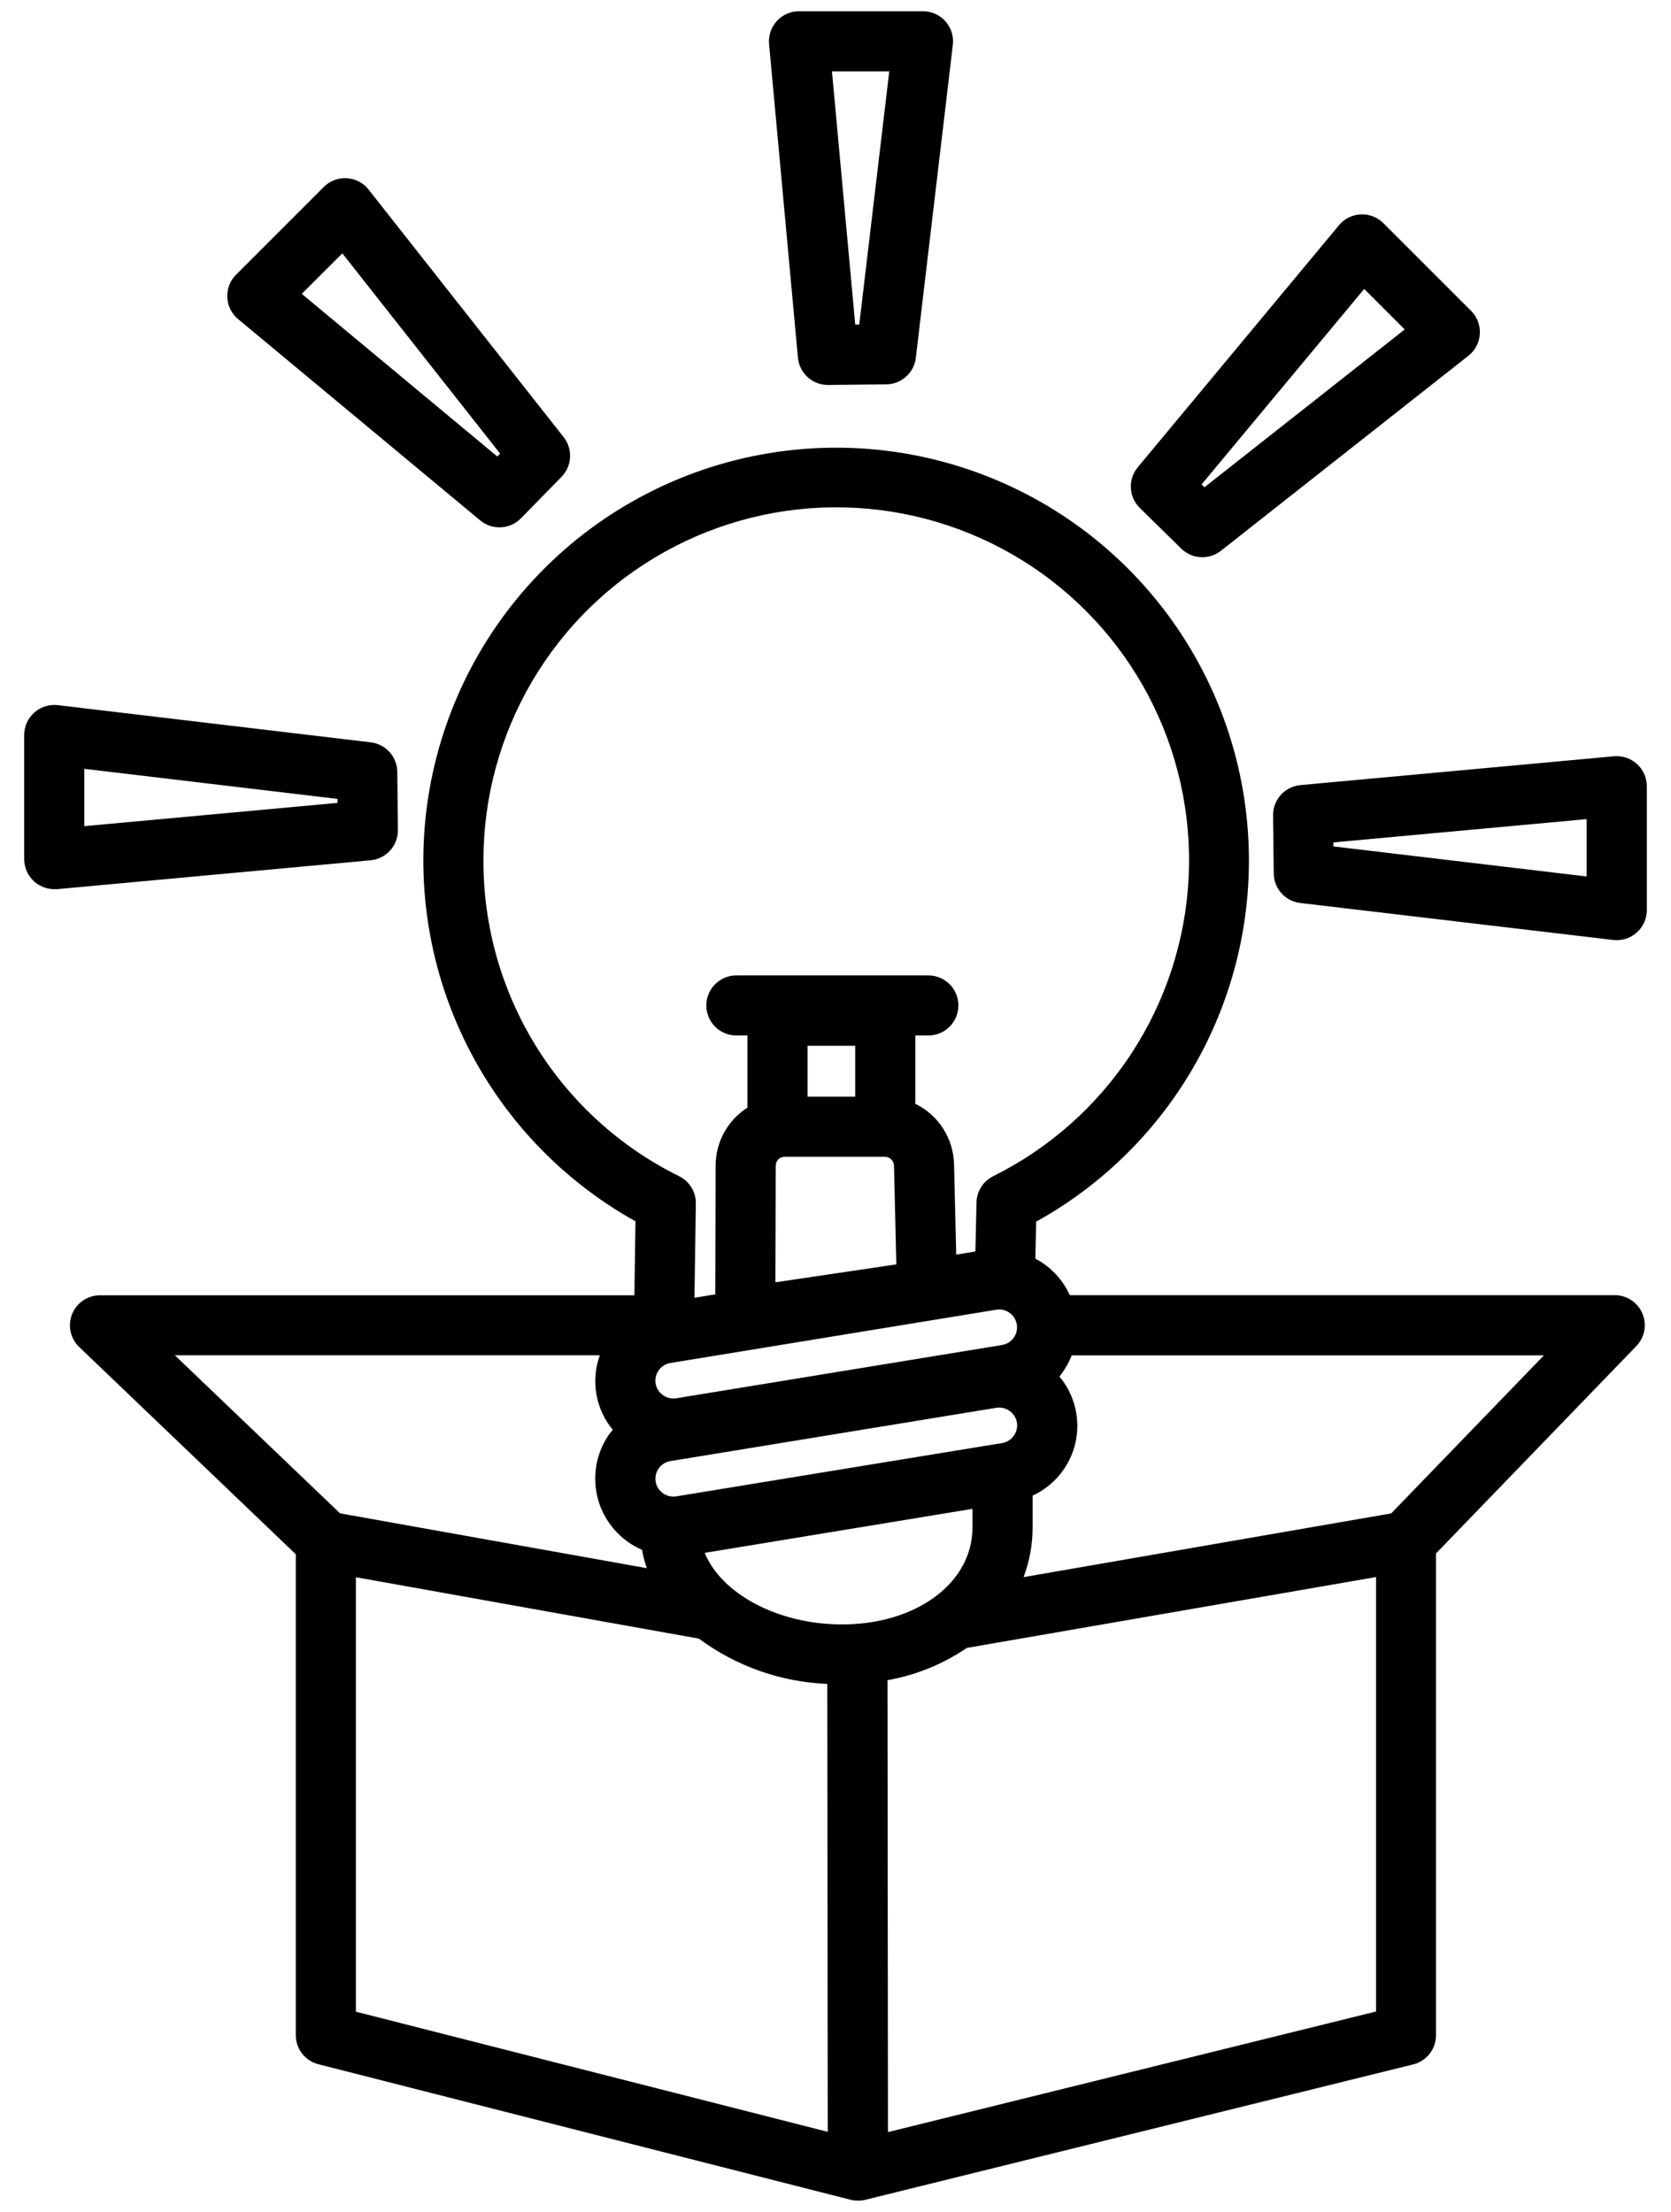 <svg width="68" height="90" viewBox="0 0 68 90" fill="none" xmlns="http://www.w3.org/2000/svg">
    <path
        d="M33.689 15.664H33.703L36.069 15.639C36.366 15.635 36.651 15.524 36.872 15.325C37.093 15.127 37.234 14.855 37.269 14.56L38.775 1.823C38.795 1.652 38.779 1.478 38.727 1.313C38.675 1.149 38.589 0.997 38.474 0.868C38.36 0.739 38.219 0.635 38.062 0.565C37.904 0.494 37.734 0.457 37.561 0.457H32.515C32.345 0.457 32.177 0.493 32.021 0.561C31.866 0.63 31.726 0.73 31.612 0.856C31.497 0.982 31.41 1.13 31.356 1.291C31.302 1.452 31.282 1.623 31.297 1.792L32.471 14.553C32.499 14.857 32.639 15.139 32.865 15.345C33.09 15.55 33.384 15.664 33.689 15.664ZM36.188 2.904L34.966 13.209H34.803L33.856 2.904H36.188ZM19.543 21.176C19.779 21.372 20.08 21.472 20.387 21.456C20.694 21.441 20.983 21.311 21.198 21.091L22.852 19.401C23.059 19.188 23.183 18.908 23.198 18.611C23.214 18.315 23.122 18.023 22.939 17.789L15.001 7.716C14.895 7.58 14.761 7.468 14.607 7.388C14.454 7.307 14.286 7.261 14.114 7.25C13.941 7.24 13.768 7.266 13.607 7.328C13.445 7.389 13.299 7.484 13.177 7.607L9.606 11.178C9.486 11.298 9.392 11.442 9.33 11.6C9.269 11.759 9.241 11.928 9.249 12.098C9.257 12.268 9.3 12.434 9.375 12.587C9.451 12.739 9.557 12.874 9.688 12.983L19.543 21.176ZM13.931 10.309L20.352 18.458L20.236 18.574L12.28 11.957L13.931 10.309ZM16.193 33.767L16.167 31.405C16.164 31.108 16.052 30.823 15.854 30.602C15.655 30.381 15.383 30.24 15.088 30.205L2.352 28.692C2.18 28.672 2.006 28.689 1.842 28.741C1.677 28.793 1.525 28.879 1.396 28.993C1.267 29.108 1.163 29.249 1.092 29.406C1.021 29.564 0.985 29.734 0.984 29.907V34.956C0.985 35.281 1.114 35.592 1.343 35.821C1.572 36.05 1.883 36.179 2.207 36.179C2.245 36.179 2.282 36.179 2.323 36.179L15.086 35.004C15.392 34.974 15.676 34.831 15.881 34.602C16.086 34.373 16.197 34.075 16.193 33.767ZM3.431 33.616V31.283L13.736 32.507V32.669L3.431 33.616ZM48.073 22.326C48.286 22.533 48.566 22.657 48.863 22.672C49.16 22.688 49.452 22.595 49.685 22.411L59.758 14.474C59.894 14.367 60.005 14.233 60.085 14.079C60.165 13.926 60.211 13.758 60.221 13.586C60.231 13.413 60.205 13.241 60.144 13.079C60.082 12.918 59.987 12.771 59.865 12.649L56.295 9.08C56.175 8.959 56.031 8.866 55.872 8.804C55.714 8.743 55.544 8.715 55.374 8.723C55.204 8.731 55.038 8.774 54.886 8.85C54.733 8.925 54.599 9.032 54.49 9.163L46.297 19.017C46.102 19.254 46.002 19.556 46.019 19.862C46.036 20.169 46.167 20.458 46.387 20.672L48.073 22.326ZM55.515 11.757L57.164 13.405L49.014 19.827L48.898 19.711L55.515 11.757ZM66.615 31.086C66.489 30.972 66.341 30.885 66.18 30.831C66.019 30.777 65.849 30.757 65.68 30.772L52.917 31.946C52.611 31.974 52.326 32.117 52.121 32.345C51.915 32.573 51.803 32.871 51.806 33.178L51.834 35.542C51.837 35.839 51.949 36.124 52.147 36.345C52.346 36.566 52.617 36.707 52.912 36.742L65.648 38.247C65.82 38.267 65.994 38.251 66.159 38.199C66.323 38.147 66.475 38.061 66.604 37.946C66.734 37.832 66.837 37.691 66.908 37.533C66.979 37.376 67.016 37.205 67.016 37.033V31.984C67.015 31.815 66.978 31.648 66.909 31.493C66.84 31.338 66.741 31.2 66.615 31.086ZM64.566 35.663L54.261 34.44V34.277L64.566 33.33V35.663ZM65.709 52.7H43.536C43.245 52.062 42.752 51.539 42.132 51.213L42.167 49.708C45.423 47.904 47.987 45.07 49.458 41.651C50.928 38.231 51.221 34.42 50.291 30.817C49.361 27.213 47.261 24.02 44.319 21.739C41.378 19.458 37.762 18.219 34.04 18.216C30.318 18.213 26.701 19.446 23.755 21.721C20.81 23.997 18.704 27.186 17.768 30.789C16.832 34.391 17.118 38.203 18.583 41.624C20.048 45.046 22.607 47.884 25.86 49.694L25.816 52.704H4.069C3.825 52.704 3.586 52.777 3.384 52.914C3.182 53.051 3.025 53.245 2.934 53.471C2.843 53.698 2.822 53.947 2.874 54.185C2.925 54.424 3.047 54.642 3.224 54.81L12.037 63.242V82.81C12.037 83.082 12.128 83.347 12.296 83.562C12.464 83.777 12.699 83.929 12.964 83.995L34.615 89.507C34.714 89.531 34.815 89.543 34.916 89.544C35.014 89.544 35.112 89.533 35.207 89.51L57.511 83.999C57.776 83.933 58.011 83.78 58.179 83.564C58.347 83.349 58.438 83.084 58.437 82.811V63.209L66.589 54.771C66.756 54.599 66.868 54.381 66.912 54.145C66.956 53.909 66.929 53.665 66.836 53.444C66.742 53.223 66.585 53.035 66.385 52.902C66.185 52.77 65.949 52.699 65.709 52.7ZM34.267 66.097C31.64 66.097 29.353 64.84 28.678 63.185L39.573 61.394V62.158C39.576 64.403 37.294 66.097 34.267 66.097ZM40.598 58.748L39.879 58.864L27.514 60.887C27.325 60.916 27.131 60.869 26.975 60.757C26.897 60.702 26.831 60.632 26.781 60.551C26.731 60.47 26.697 60.38 26.681 60.286C26.666 60.192 26.669 60.096 26.691 60.004C26.712 59.911 26.752 59.824 26.808 59.746C26.92 59.589 27.09 59.483 27.28 59.451L40.548 57.282C40.587 57.277 40.625 57.274 40.664 57.274C40.837 57.275 41.003 57.336 41.135 57.448C41.267 57.559 41.355 57.713 41.384 57.883C41.413 58.073 41.366 58.267 41.254 58.423C41.141 58.579 40.973 58.685 40.783 58.719L40.603 58.748H40.598ZM40.782 54.727L27.514 56.896C27.324 56.924 27.13 56.877 26.974 56.764C26.818 56.652 26.712 56.483 26.678 56.294C26.649 56.104 26.695 55.91 26.807 55.754C26.919 55.597 27.089 55.492 27.278 55.46L40.545 53.291C40.639 53.276 40.736 53.279 40.828 53.301C40.921 53.324 41.009 53.364 41.086 53.42C41.164 53.475 41.23 53.546 41.28 53.627C41.33 53.709 41.363 53.799 41.379 53.893C41.394 53.988 41.39 54.084 41.368 54.177C41.346 54.27 41.306 54.357 41.25 54.435C41.194 54.512 41.124 54.578 41.042 54.628C40.961 54.678 40.871 54.712 40.776 54.727H40.782ZM19.673 35.008C19.672 32.449 20.355 29.936 21.65 27.73C22.946 25.523 24.808 23.703 27.043 22.458C29.278 21.212 31.806 20.587 34.364 20.646C36.922 20.706 39.418 21.448 41.593 22.795C43.768 24.143 45.544 26.048 46.735 28.312C47.927 30.576 48.492 33.118 48.372 35.674C48.252 38.23 47.451 40.707 46.052 42.85C44.653 44.992 42.707 46.722 40.415 47.86C40.216 47.959 40.047 48.111 39.928 48.299C39.808 48.487 39.743 48.704 39.738 48.927L39.693 50.922L38.912 51.051L38.825 47.39C38.816 46.871 38.664 46.366 38.386 45.929C38.108 45.492 37.714 45.14 37.248 44.912V42.133H37.741C37.904 42.138 38.067 42.11 38.22 42.051C38.373 41.992 38.512 41.903 38.629 41.789C38.747 41.675 38.84 41.538 38.904 41.387C38.968 41.237 39.001 41.075 39.001 40.911C39.001 40.747 38.968 40.585 38.904 40.434C38.84 40.283 38.747 40.147 38.629 40.033C38.512 39.919 38.373 39.83 38.22 39.771C38.067 39.712 37.904 39.684 37.741 39.689H30.004C29.84 39.684 29.677 39.712 29.524 39.771C29.372 39.83 29.233 39.919 29.115 40.033C28.997 40.147 28.904 40.283 28.84 40.434C28.776 40.585 28.743 40.747 28.743 40.911C28.743 41.075 28.776 41.237 28.84 41.387C28.904 41.538 28.997 41.675 29.115 41.789C29.233 41.903 29.372 41.992 29.524 42.051C29.677 42.11 29.84 42.138 30.004 42.133H30.417V45.068C30.022 45.32 29.697 45.667 29.47 46.078C29.244 46.488 29.124 46.949 29.122 47.417L29.109 52.666L28.26 52.806L28.317 48.972C28.32 48.742 28.259 48.515 28.139 48.318C28.018 48.121 27.845 47.962 27.638 47.86C25.241 46.677 23.224 44.846 21.816 42.574C20.408 40.302 19.666 37.68 19.673 35.008ZM36.381 47.452L36.475 51.447L31.555 52.176L31.567 47.429C31.568 47.334 31.605 47.244 31.672 47.176C31.739 47.109 31.829 47.07 31.924 47.068H36.025C36.123 47.072 36.215 47.115 36.281 47.187C36.348 47.259 36.384 47.354 36.381 47.452ZM34.802 44.623H32.864V42.552H34.802V44.623ZM24.409 55.145C24.225 55.653 24.177 56.201 24.27 56.733C24.363 57.266 24.594 57.765 24.939 58.181C24.9 58.23 24.854 58.27 24.817 58.321C24.541 58.704 24.354 59.144 24.271 59.608C24.188 60.072 24.21 60.55 24.335 61.005C24.461 61.459 24.687 61.88 24.997 62.236C25.306 62.592 25.692 62.874 26.125 63.061C26.171 63.315 26.236 63.564 26.321 63.808L13.838 61.577L7.115 55.145H24.409ZM14.483 64.176L28.441 66.675C29.958 67.799 31.778 68.441 33.665 68.518L33.685 86.743L14.483 81.854V64.176ZM36.135 86.754L36.116 68.365C37.274 68.161 38.375 67.714 39.346 67.052L55.998 64.169V81.847L36.135 86.754ZM56.614 61.579L41.654 64.172C41.897 63.528 42.021 62.846 42.021 62.158V60.855C42.458 60.655 42.842 60.356 43.145 59.982C43.447 59.609 43.659 59.171 43.765 58.702C43.87 58.233 43.866 57.746 43.753 57.279C43.64 56.812 43.42 56.377 43.112 56.009C43.322 55.75 43.491 55.459 43.612 55.148H62.829L56.614 61.579Z"
        fill="black" />
</svg>